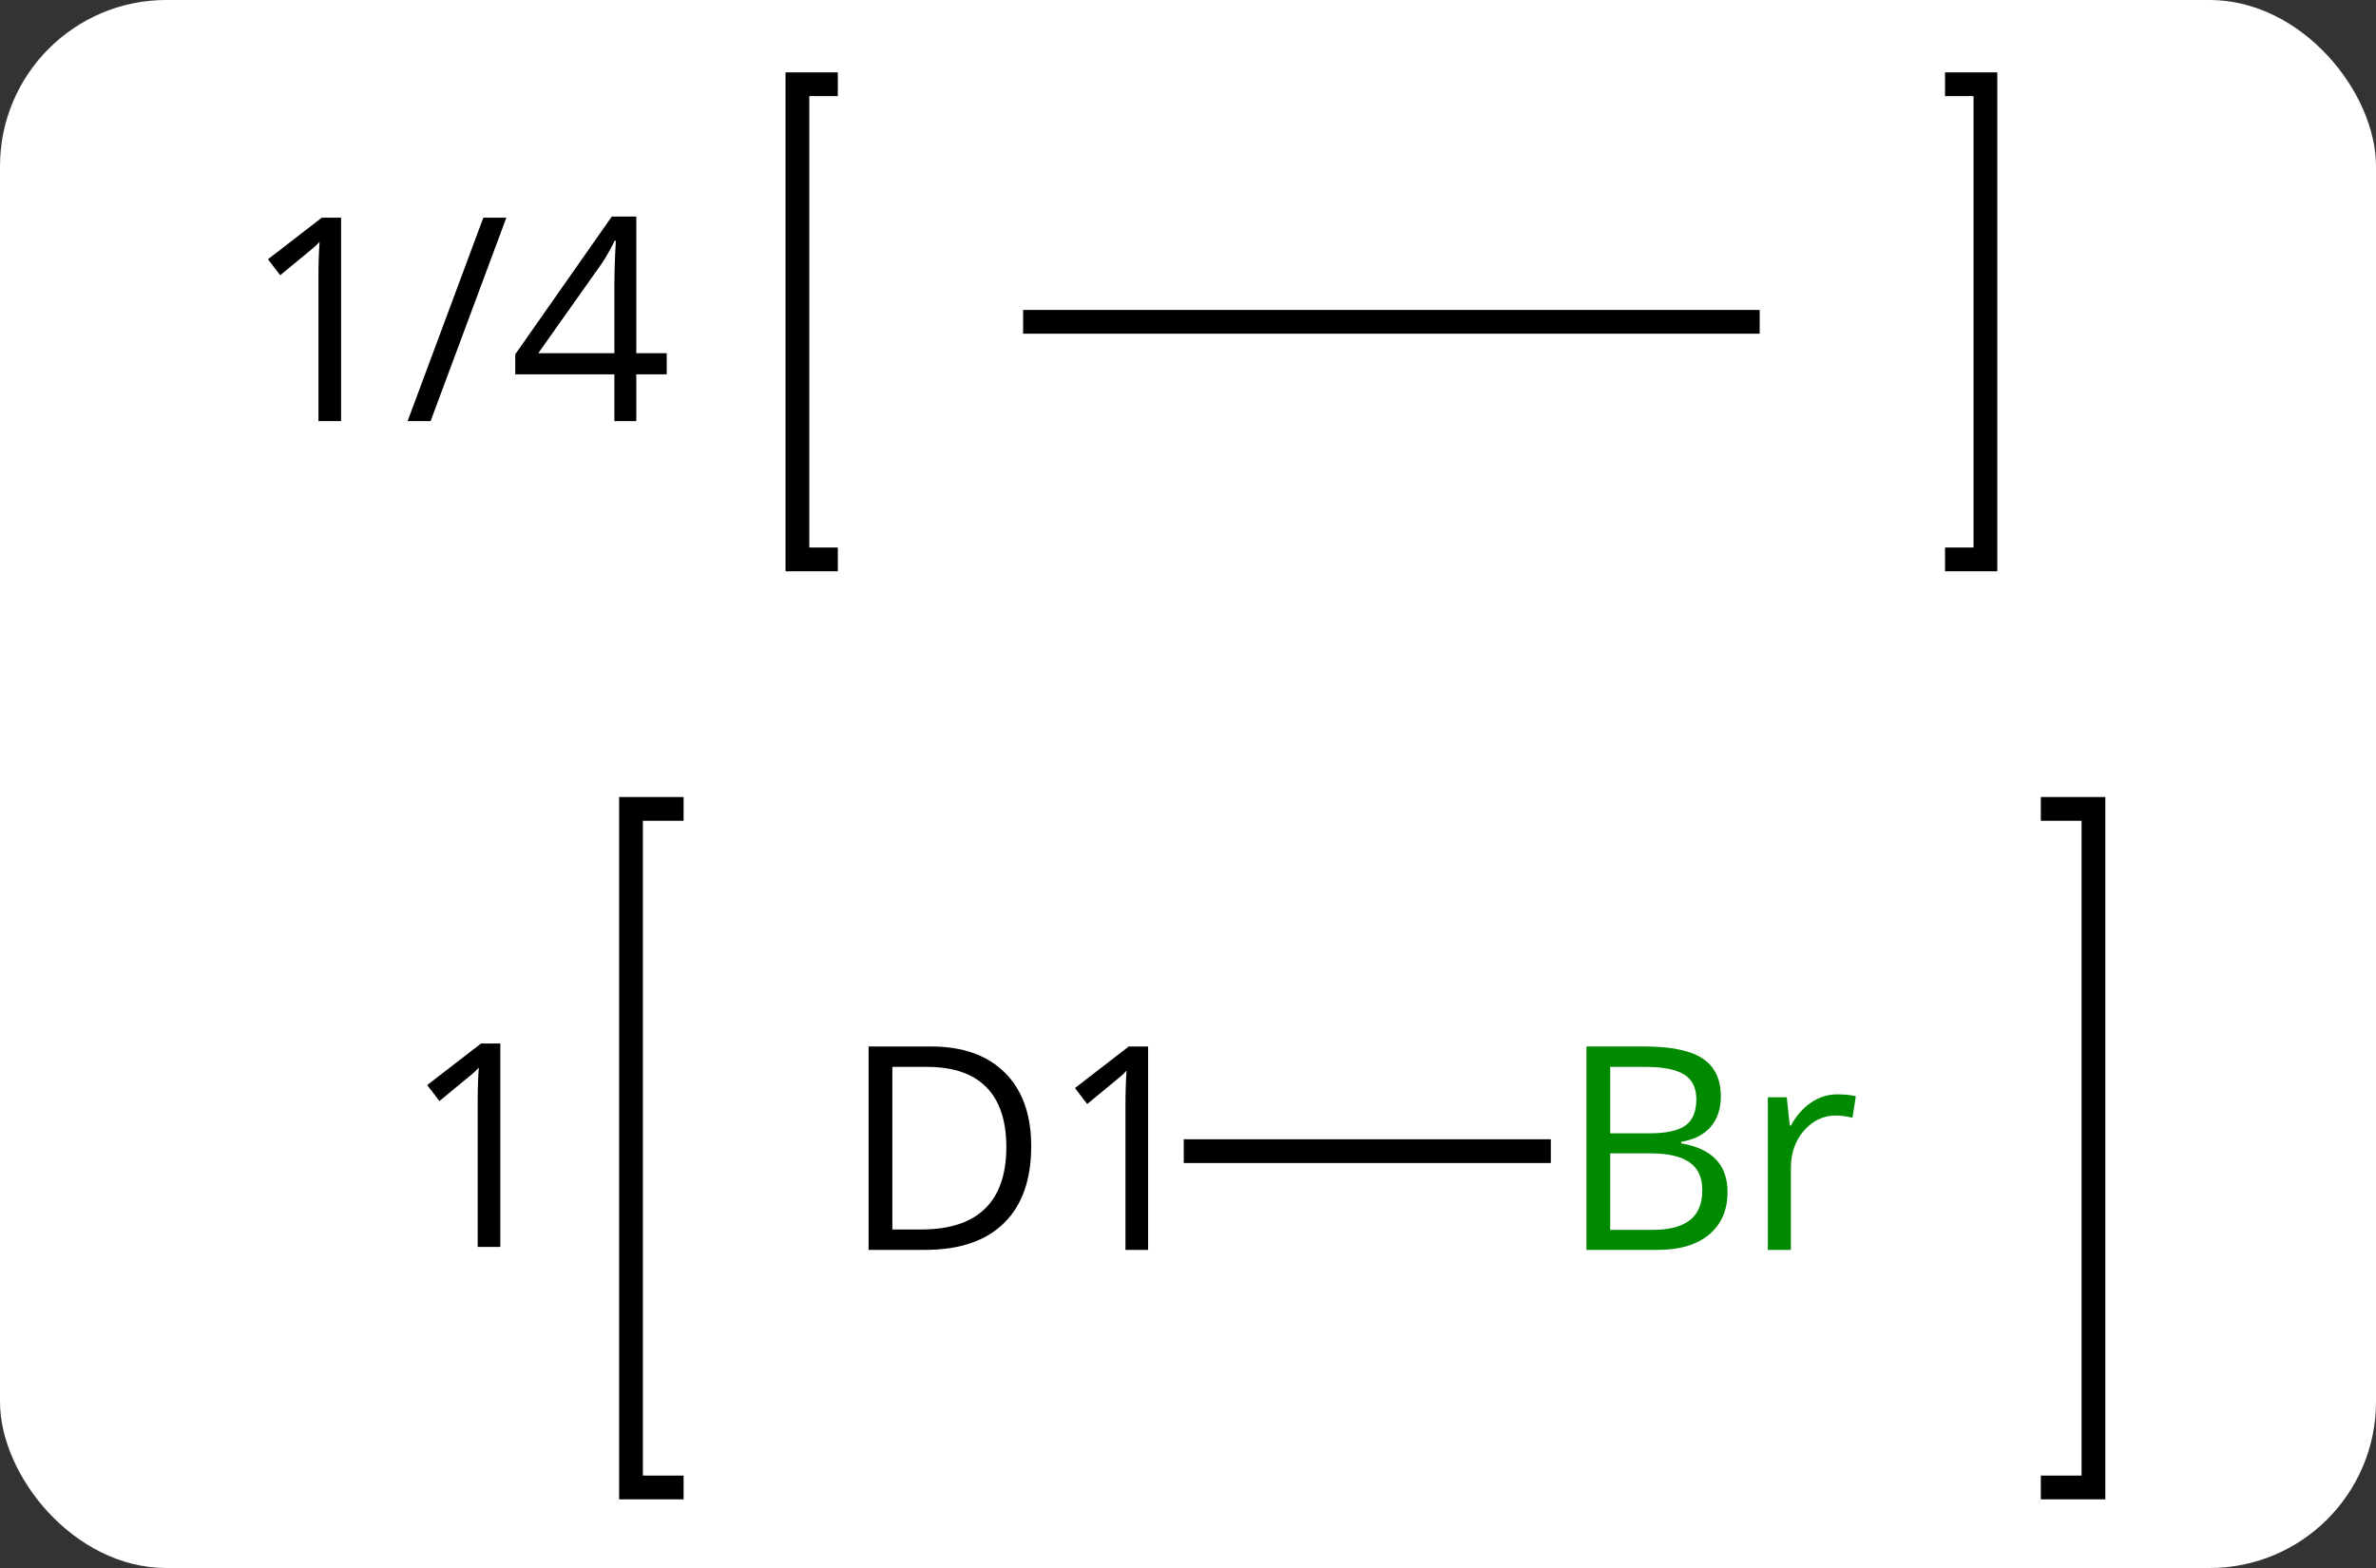 <svg width="100" viewBox="0 0 100 66" style="fill-opacity:1; color-rendering:auto; color-interpolation:auto; text-rendering:auto; stroke:black; stroke-linecap:square; stroke-miterlimit:10; shape-rendering:auto; stroke-opacity:1; fill:black; stroke-dasharray:none; font-weight:normal; stroke-width:1; font-family:'Open Sans'; font-style:normal; stroke-linejoin:miter; font-size:12; stroke-dashoffset:0; image-rendering:auto;" height="66" class="cas-substance-image" xmlns:xlink="http://www.w3.org/1999/xlink" xmlns="http://www.w3.org/2000/svg"><rect x="0" y="0" width="100" height="66" fill="#333333" stroke="none"/><svg class="cas-substance-single-component"><rect y="0" x="0" width="100" stroke="none" ry="7" rx="7" height="66" fill="white" class="cas-substance-group"/><svg y="0" x="8" width="83" viewBox="0 0 83 66" style="fill:black;" height="66" class="cas-substance-single-component-image"><svg><g><g transform="translate(50,31)" style="text-rendering:geometricPrecision; color-rendering:optimizeQuality; color-interpolation:linearRGB; stroke-linecap:butt; image-rendering:optimizeQuality;"><path style="fill:none;" d="M-29.729 3.048 L-31.443 3.048 L-31.443 31.61 L-29.729 31.61"/><path style="fill:none;" d="M28.394 3.048 L30.108 3.048 L30.108 31.61 L28.394 31.61"/><path style="stroke:none;" d="M-36.943 21.485 L-37.896 21.485 L-37.896 15.376 Q-37.896 14.61 -37.849 13.938 Q-37.959 14.063 -38.115 14.196 Q-38.271 14.329 -39.505 15.345 L-40.021 14.673 L-37.755 12.923 L-36.943 12.923 L-36.943 21.485 Z"/><path style="fill:none;" d="M-23.239 -27.454 L-24.439 -27.454 L-24.439 -7.454 L-23.239 -7.454"/><path style="fill:none;" d="M24.361 -27.454 L25.561 -27.454 L25.561 -7.454 L24.361 -7.454"/><path style="stroke:none;" d="M-43.644 -13.274 L-44.597 -13.274 L-44.597 -19.384 Q-44.597 -20.149 -44.55 -20.821 Q-44.66 -20.696 -44.816 -20.563 Q-44.972 -20.431 -46.207 -19.415 L-46.722 -20.087 L-44.457 -21.837 L-43.644 -21.837 L-43.644 -13.274 ZM-36.689 -21.837 L-39.877 -13.274 L-40.845 -13.274 L-37.658 -21.837 L-36.689 -21.837 ZM-29.939 -15.243 L-31.22 -15.243 L-31.22 -13.274 L-32.142 -13.274 L-32.142 -15.243 L-36.314 -15.243 L-36.314 -16.087 L-32.252 -21.884 L-31.22 -21.884 L-31.22 -16.134 L-29.939 -16.134 L-29.939 -15.243 ZM-32.142 -16.134 L-32.142 -18.977 Q-32.142 -19.821 -32.08 -20.868 L-32.127 -20.868 Q-32.408 -20.306 -32.658 -19.931 L-35.345 -16.134 L-32.142 -16.134 Z"/><line y2="17.454" y1="17.454" x2="6.77" x1="-7.679" style="fill:none;"/><line y2="-17.454" y1="-17.454" x2="15.561" x1="-14.439" style="fill:none;"/><path style="stroke:none;" d="M-14.599 17.251 Q-14.599 19.36 -15.748 20.485 Q-16.896 21.61 -19.068 21.61 L-21.443 21.61 L-21.443 13.048 L-18.818 13.048 Q-16.818 13.048 -15.709 14.149 Q-14.599 15.251 -14.599 17.251 ZM-15.646 17.282 Q-15.646 15.61 -16.49 14.759 Q-17.334 13.907 -18.99 13.907 L-20.443 13.907 L-20.443 20.751 L-19.224 20.751 Q-17.443 20.751 -16.544 19.876 Q-15.646 19.001 -15.646 17.282 ZM-9.679 21.61 L-10.632 21.61 L-10.632 15.501 Q-10.632 14.735 -10.585 14.063 Q-10.695 14.188 -10.851 14.321 Q-11.007 14.454 -12.242 15.47 L-12.757 14.798 L-10.492 13.048 L-9.679 13.048 L-9.679 21.61 Z"/><path style="fill:rgb(0,138,0); stroke:none;" d="M8.77 13.048 L11.192 13.048 Q12.895 13.048 13.661 13.556 Q14.426 14.063 14.426 15.157 Q14.426 15.923 14.004 16.423 Q13.583 16.923 12.754 17.063 L12.754 17.126 Q14.708 17.454 14.708 19.173 Q14.708 20.313 13.934 20.962 Q13.161 21.61 11.77 21.61 L8.77 21.61 L8.77 13.048 ZM9.77 16.704 L11.411 16.704 Q12.473 16.704 12.934 16.376 Q13.395 16.048 13.395 15.267 Q13.395 14.548 12.879 14.227 Q12.364 13.907 11.239 13.907 L9.77 13.907 L9.77 16.704 ZM9.77 17.548 L9.77 20.767 L11.567 20.767 Q12.598 20.767 13.122 20.36 Q13.645 19.954 13.645 19.095 Q13.645 18.298 13.106 17.923 Q12.567 17.548 11.473 17.548 L9.77 17.548 ZM19.342 15.063 Q19.764 15.063 20.108 15.142 L19.967 16.048 Q19.577 15.954 19.264 15.954 Q18.483 15.954 17.928 16.587 Q17.374 17.22 17.374 18.157 L17.374 21.61 L16.405 21.61 L16.405 15.188 L17.202 15.188 L17.327 16.376 L17.374 16.376 Q17.717 15.751 18.225 15.407 Q18.733 15.063 19.342 15.063 Z"/></g></g></svg></svg></svg></svg>